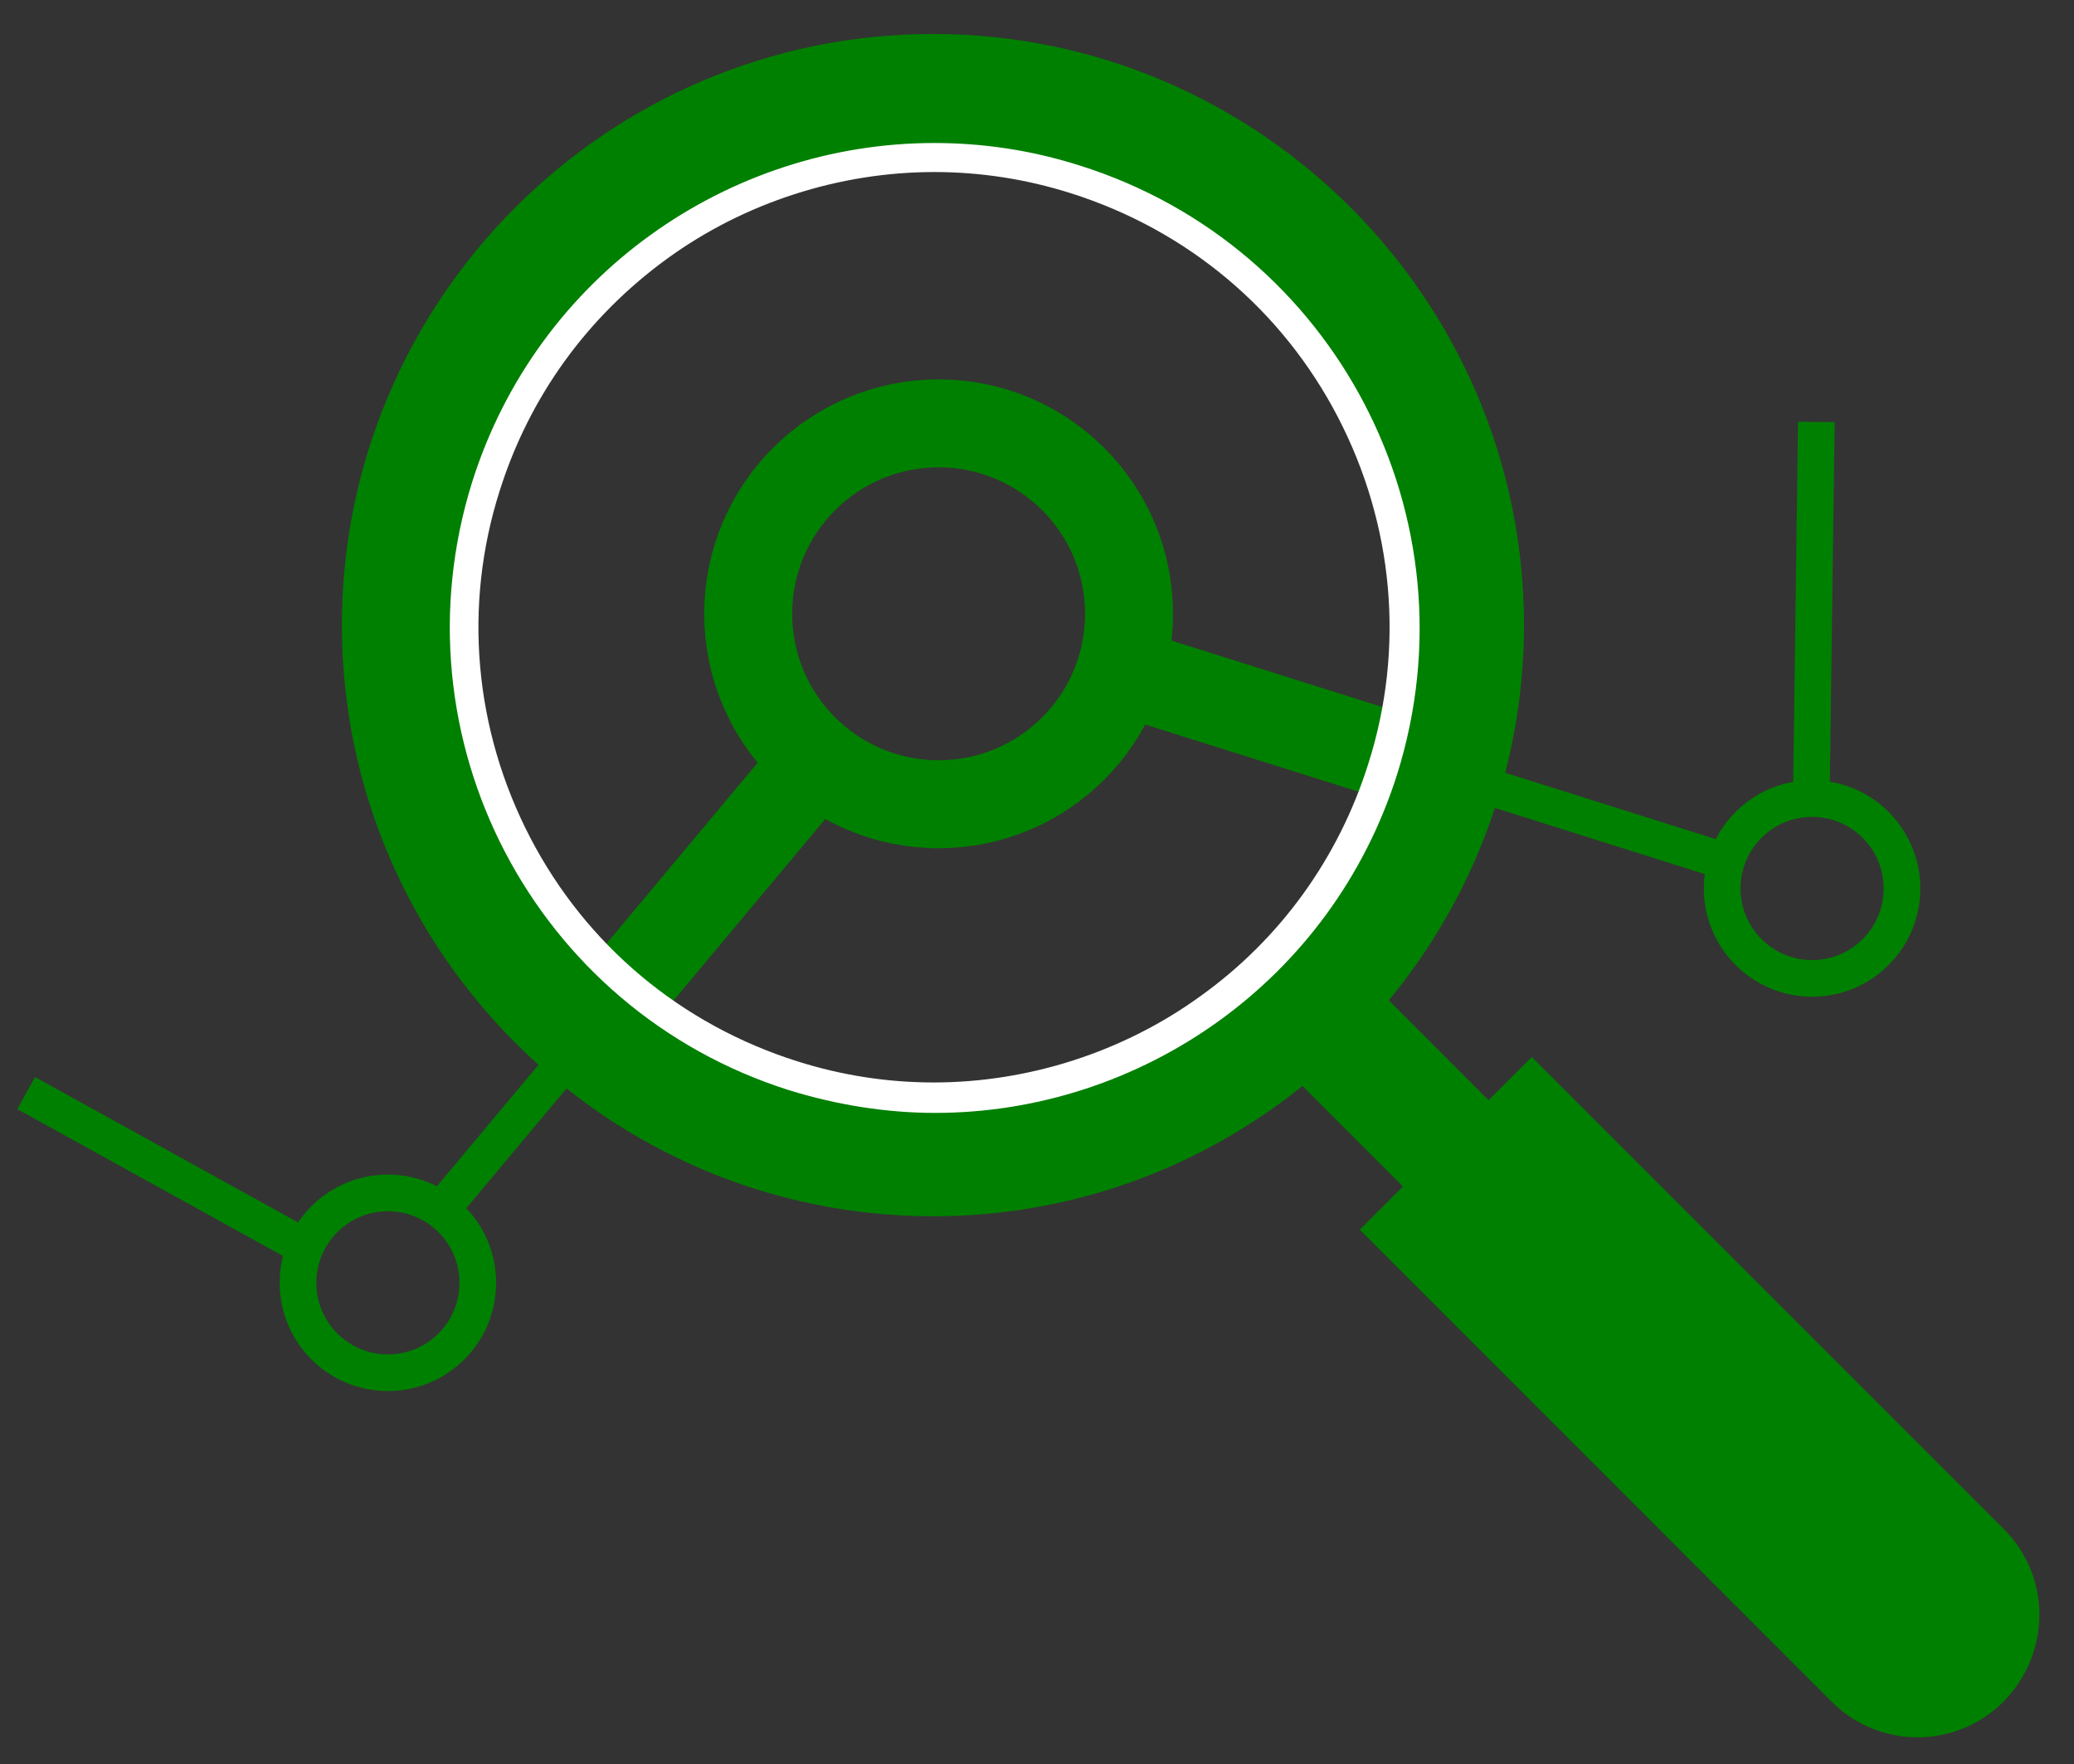 <svg enable-background="new 0 0 293 249.2" viewBox="0 0 293 249.2" xmlns="http://www.w3.org/2000/svg"><rect x="0" y="0" width="293" height="249.2" fill="#333333" stroke="none"/><path
  d="m283.1 216-66.7-66.7-6.1 6.1-14.1-14.1c11.9-14.4 19.1-32.9 19.1-53 0-46-37.5-83.5-83.5-83.5s-83.5 37.5-83.5 83.5 37.5 83.5 83.5 83.5c19.8 0 37.9-6.9 52.2-18.4l14.2 14.2-6.1 6.1 66.7 66.7c3.3 3.3 7.7 5 12.1 5s8.8-1.7 12.1-5c6.8-6.9 6.8-17.7.1-24.4zm-217.7-127.8c0-36.6 29.8-66.4 66.4-66.4s66.4 29.8 66.4 66.4-29.8 66.4-66.4 66.4-66.4-29.8-66.4-66.4z"
  fill="green"/>
  <g fill="none" stroke="green" stroke-miterlimit="10"><path d="m158.2 94.7 86.9 27.4" stroke-width="5.178"/><path d="m158.2 94.7 43.5 13.7" stroke-width="12.427"/><path d="m115.5 107.3-54.2 64.8" stroke-width="5.178"/><path d="m115.5 107.3-32.1 38.4" stroke-width="12.427"/><path d="m256.6 59.6-.7 52.5" stroke-width="5.178"/><path d="m3.7 154.4 39.8 22" stroke-width="5.178"/><circle cx="132.6" cy="86.7" r="26.9" stroke-width="12.427"/><circle cx="256" cy="125.5" r="12.7" stroke-width="5.178"/><circle cx="54.8" cy="181.2" r="12.7" stroke-width="5.178"/></g><path
    d="m132 24.3c6.5 0 13 1 19.3 3 16.4 5.2 29.8 16.4 37.7 31.6s9.5 32.7 4.3 49c-4.2 13.3-12.4 24.7-23.7 32.8-10.9 7.9-24.3 12.2-37.7 12.2-6.5 0-13-1-19.3-3-16.4-5.2-29.8-16.4-37.7-31.6s-9.5-32.7-4.3-49c4.2-13.3 12.4-24.6 23.7-32.8 10.9-7.9 24.3-12.2 37.7-12.2zm0-4.1c-29.1 0-56.1 18.7-65.3 47.9-11.3 36.1 8.7 74.5 44.8 85.9 6.8 2.1 13.8 3.2 20.6 3.2 29.1 0 56.1-18.7 65.3-47.9 11.3-36.1-8.7-74.5-44.8-85.9-6.9-2.2-13.8-3.2-20.6-3.2z"
    fill="#fff"/></svg>
